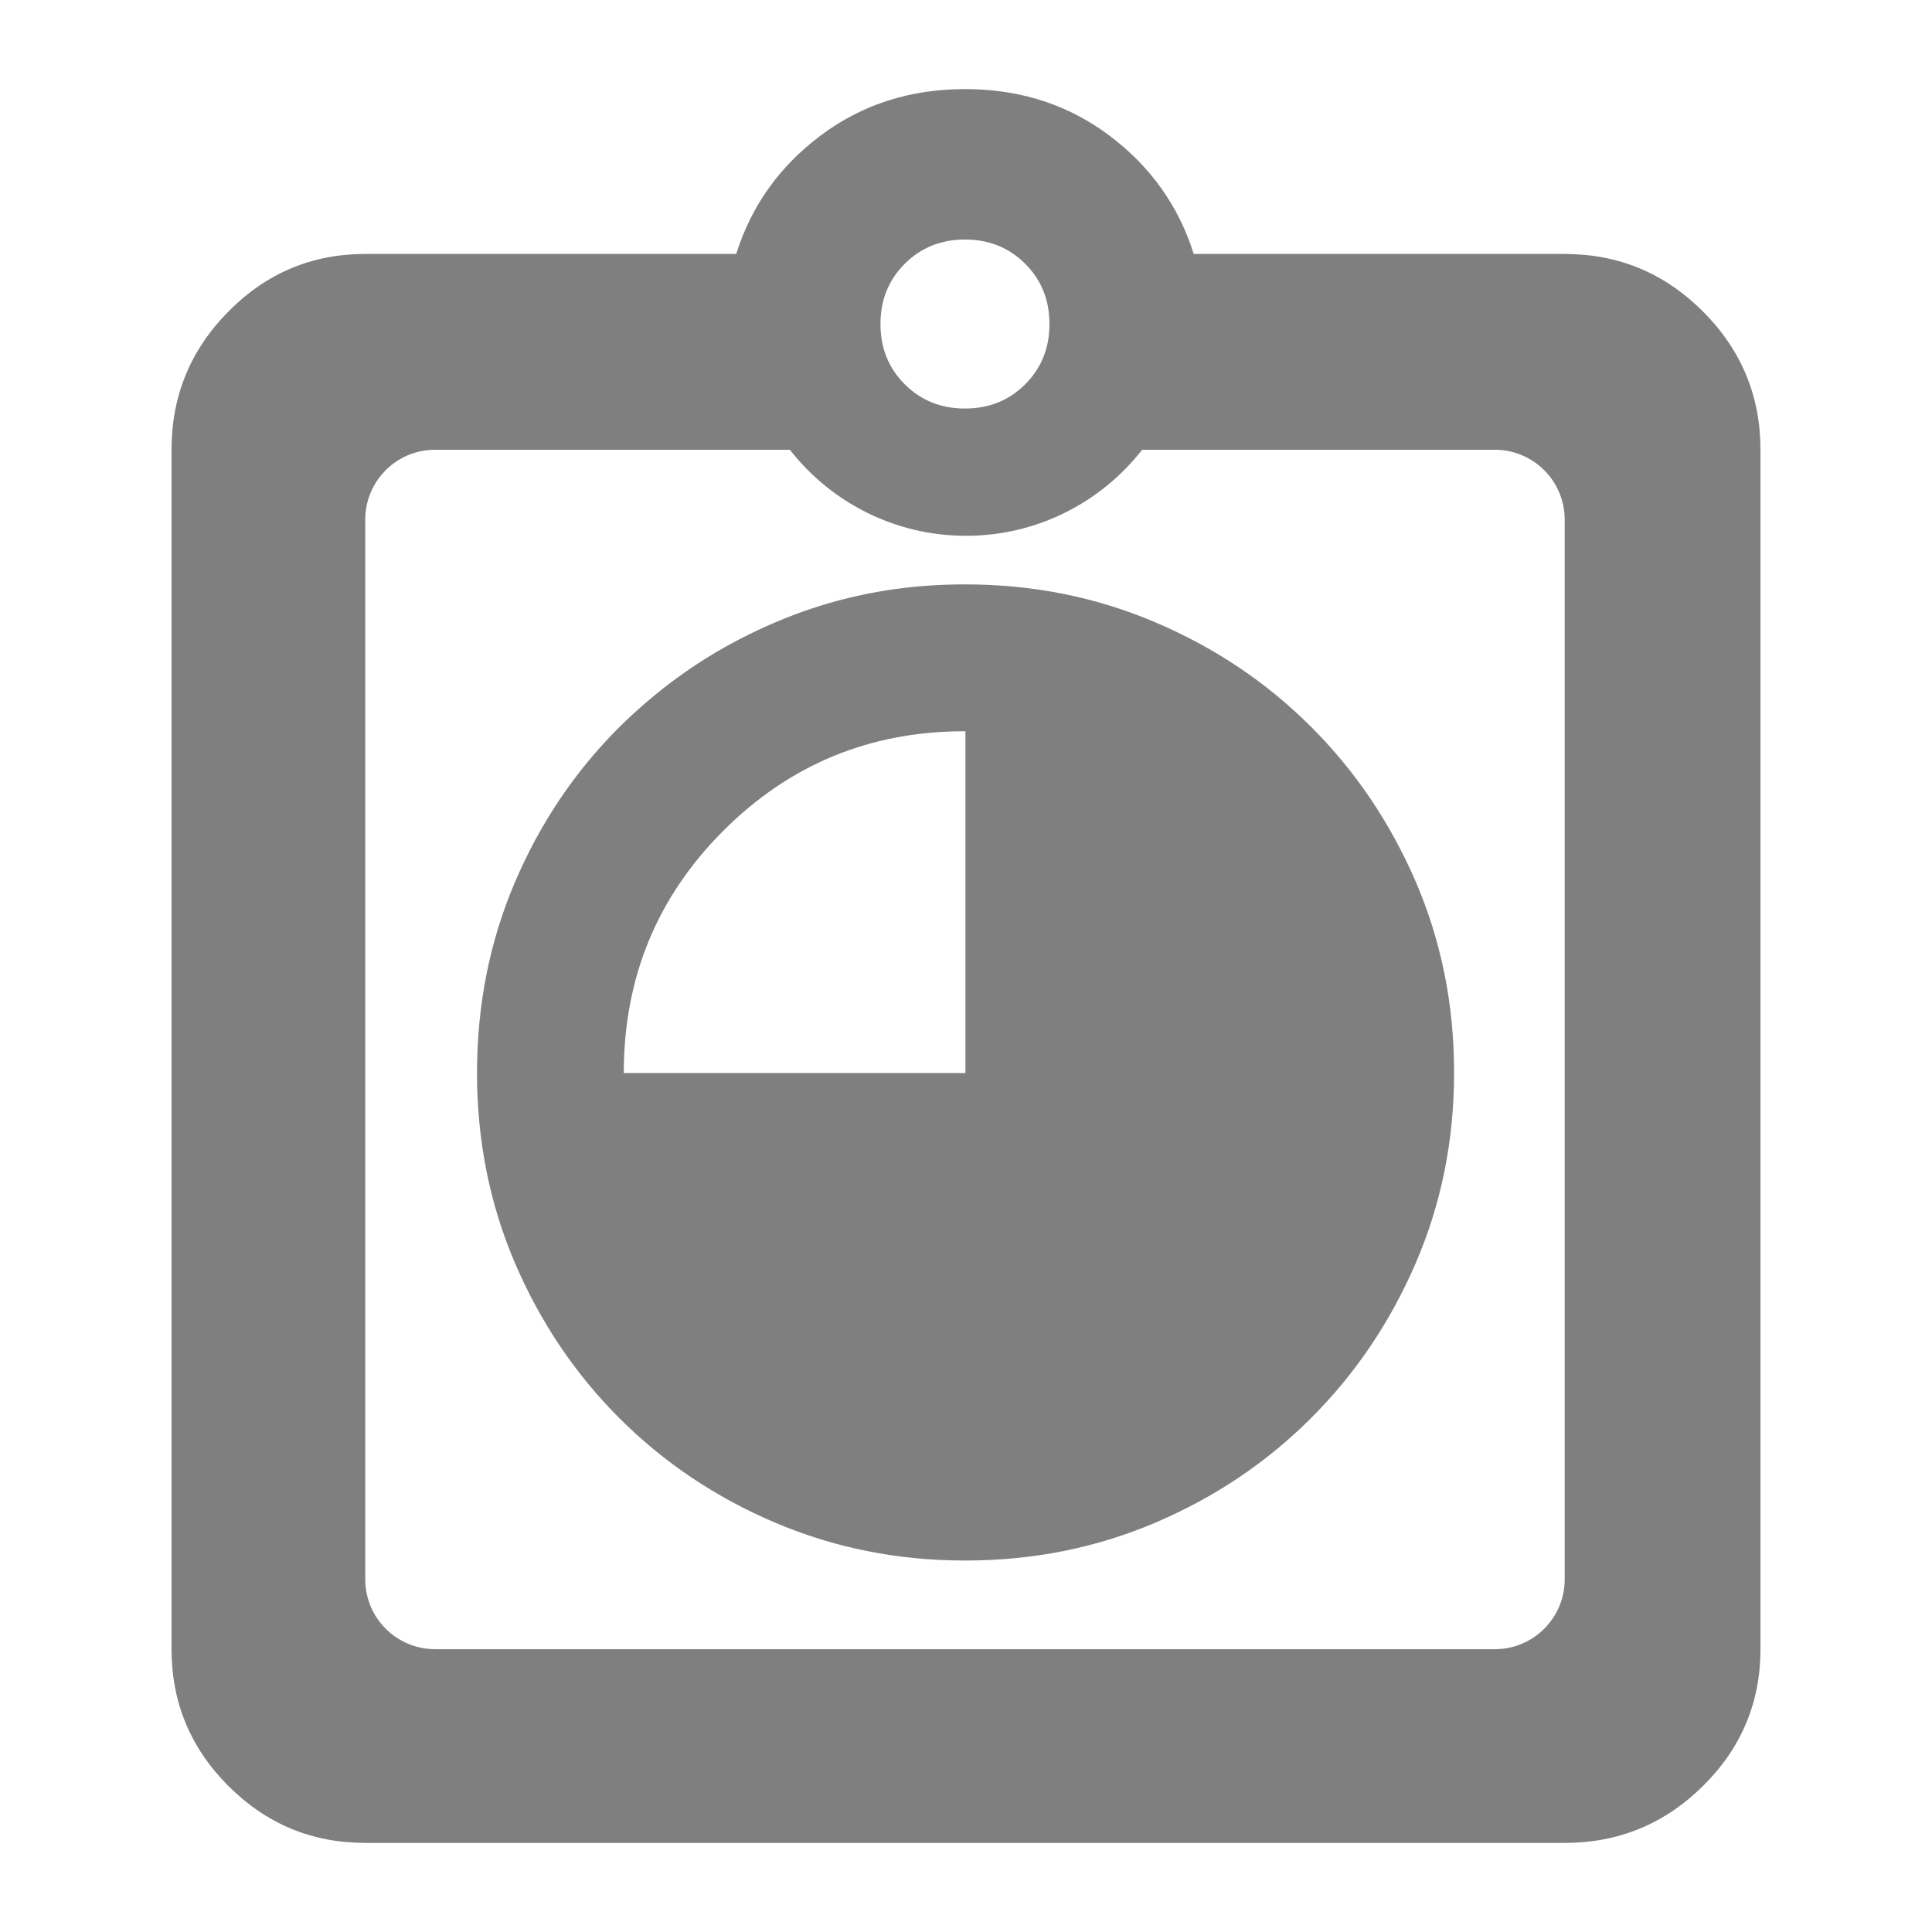 <svg clip-rule="evenodd" fill-rule="evenodd" stroke-linejoin="round" stroke-miterlimit="2" viewBox="0 0 250 250" xmlns="http://www.w3.org/2000/svg"><path fill="rgb(127, 127, 127)" d="m125.976 11.545c6.651.198 12.504 2.193 17.558 5.984 5.334 4 8.978 9.111 10.934 15.334h48.002c6.967 0 12.931 2.481 17.891 7.443 4.962 4.96 7.443 10.924 7.443 17.891v155.207c0 6.894-2.481 12.796-7.443 17.705-4.96 4.908-10.924 7.362-17.891 7.362h-155.207c-6.894 0-12.796-2.454-17.704-7.362-4.909-4.909-7.363-10.811-7.363-17.705v-155.207c0-6.967 2.454-12.931 7.363-17.891 4.908-4.962 10.81-7.443 17.704-7.443h48.002c1.956-6.223 5.601-11.334 10.934-15.334 5.334-4 11.556-6 18.668-6h.133c.327 0 .652.006.976.016zm-1.109 41.319c3.106 0 5.704-1.047 7.795-3.139 2.092-2.091 3.138-4.689 3.138-7.795s-1.046-5.704-3.138-7.795c-2.091-2.093-4.689-3.139-7.795-3.139s-5.705 1.046-7.795 3.139c-2.093 2.091-3.139 4.689-3.139 7.795s1.046 5.704 3.139 7.795c2.09 2.092 4.689 3.139 7.795 3.139zm-22.658 5.333h-45.904c-4.994 0-9.042 4.048-9.042 9.041v137.125c0 4.993 4.048 9.041 9.042 9.041h137.124c4.993 0 9.041-4.048 9.041-9.041v-137.125c0-2.398-.953-4.697-2.648-6.393-1.696-1.695-3.995-2.648-6.393-2.648h-45.638c-5.291 6.776-13.536 11.135-22.791 11.135s-17.5-4.359-22.791-11.135zm22.604 143.734c-8.719 0-16.913-1.66-24.579-4.928-7.663-3.262-14.362-7.773-20.093-13.5-5.73-5.728-10.232-12.436-13.506-20.061-3.273-7.659-4.909-15.849-4.909-24.577 0-8.812 1.636-17.063 4.909-24.721 3.274-7.656 7.767-14.334 13.483-20.031 1.169-1.161 2.38-2.274 3.632-3.338 4.909-4.216 10.446-7.634 16.597-10.256 1.561-.665 3.145-1.263 4.75-1.793 6.222-2.07 12.776-3.105 19.663-3.105h.145.021c8.696 0 16.892 1.633 24.548 4.898 7.691 3.266 14.399 7.76 20.129 13.483 5.758 5.724 10.27 12.42 13.597 20.091 3.291 7.671 4.955 15.867 4.955 24.588v.091.09c0 8.728-1.656 16.924-4.965 24.591s-7.836 14.364-13.581 20.091c-5.744 5.727-12.448 10.223-20.111 13.489-7.663 3.265-15.851 4.898-24.565 4.898h-.038zm.113-63.081v-44.225h-.127c-12.228 0-22.632 4.299-31.211 12.884-8.58 8.59-12.87 19.021-12.871 31.341z"/></svg>